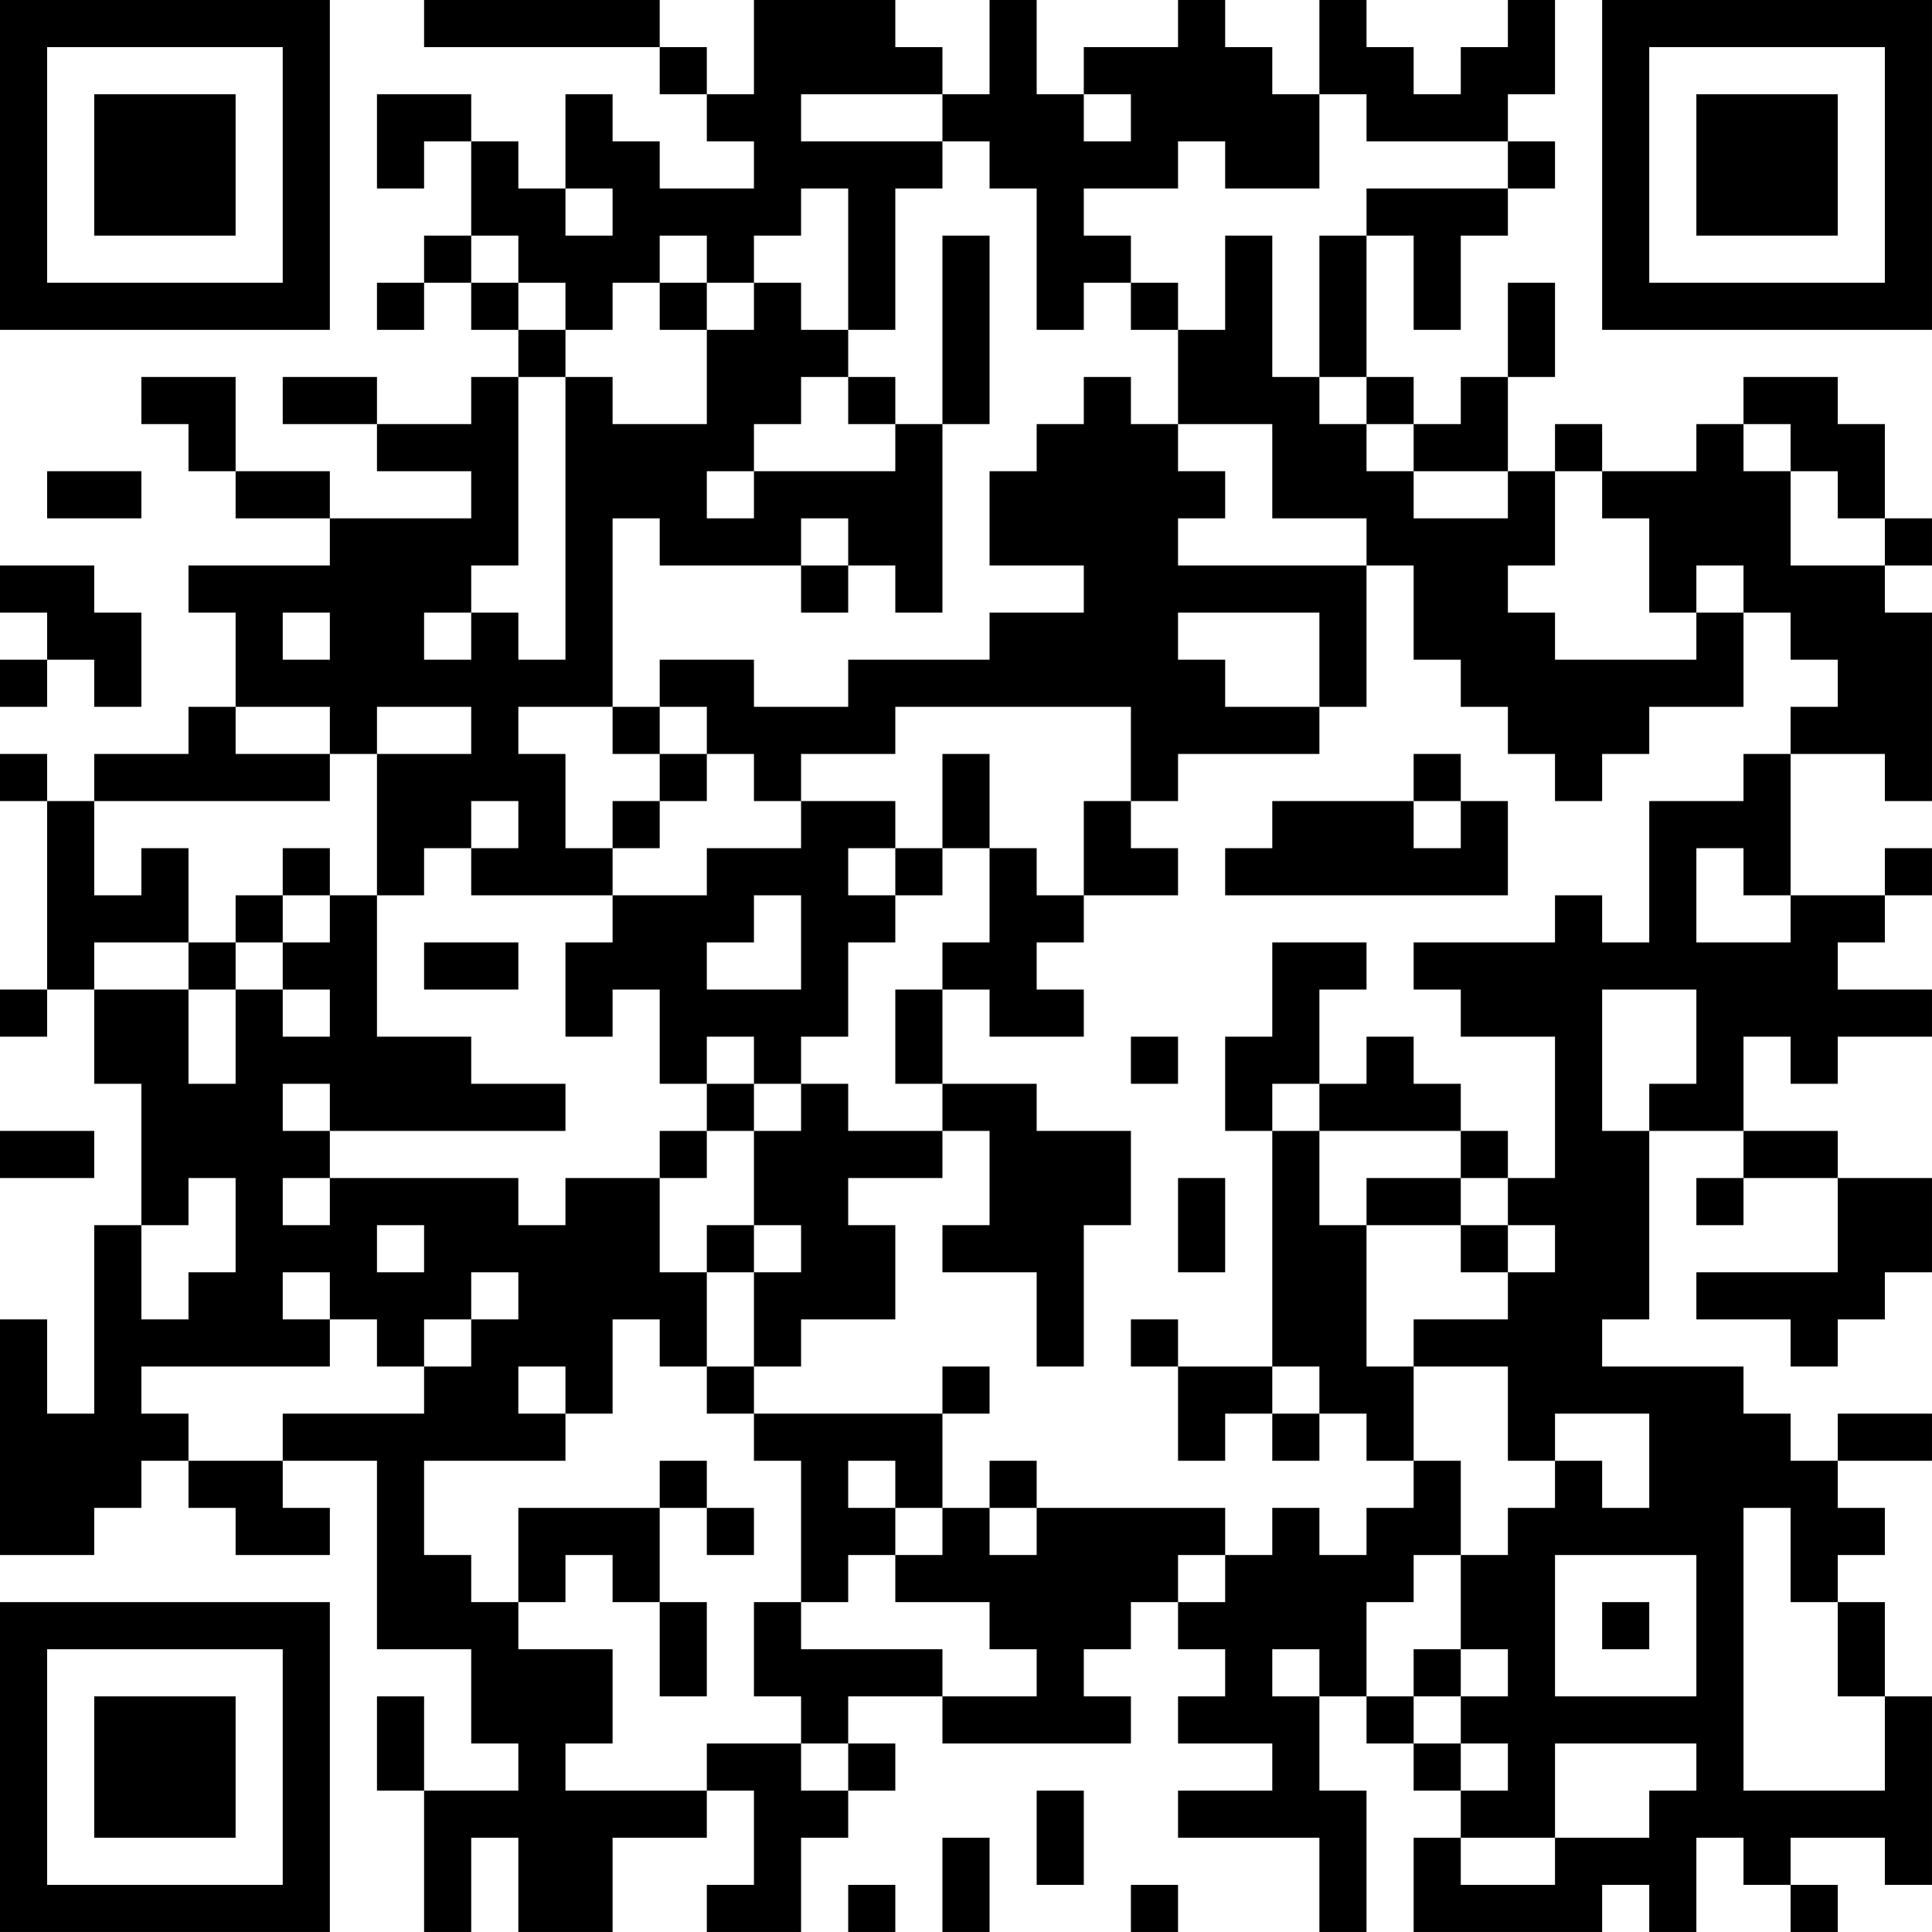 <?xml version="1.0" encoding="UTF-8"?>
<svg xmlns="http://www.w3.org/2000/svg" version="1.1" width="200" height="200" viewBox="0 0 200 200"><rect x="0" y="0" width="200" height="200" fill="#ffffff"/><g transform="scale(4.878)"><g transform="translate(0,0)"><path fill-rule="evenodd" d="M9 0L9 1L14 1L14 2L15 2L15 3L16 3L16 4L14 4L14 3L13 3L13 2L12 2L12 4L11 4L11 3L10 3L10 2L8 2L8 4L9 4L9 3L10 3L10 5L9 5L9 6L8 6L8 7L9 7L9 6L10 6L10 7L11 7L11 8L10 8L10 9L8 9L8 8L6 8L6 9L8 9L8 10L10 10L10 11L7 11L7 10L5 10L5 8L3 8L3 9L4 9L4 10L5 10L5 11L7 11L7 12L4 12L4 13L5 13L5 15L4 15L4 16L2 16L2 17L1 17L1 16L0 16L0 17L1 17L1 21L0 21L0 22L1 22L1 21L2 21L2 23L3 23L3 26L2 26L2 30L1 30L1 28L0 28L0 33L2 33L2 32L3 32L3 31L4 31L4 32L5 32L5 33L7 33L7 32L6 32L6 31L8 31L8 35L10 35L10 37L11 37L11 38L9 38L9 36L8 36L8 38L9 38L9 41L10 41L10 39L11 39L11 41L13 41L13 39L15 39L15 38L16 38L16 40L15 40L15 41L17 41L17 39L18 39L18 38L19 38L19 37L18 37L18 36L20 36L20 37L24 37L24 36L23 36L23 35L24 35L24 34L25 34L25 35L26 35L26 36L25 36L25 37L27 37L27 38L25 38L25 39L28 39L28 41L29 41L29 38L28 38L28 36L29 36L29 37L30 37L30 38L31 38L31 39L30 39L30 41L34 41L34 40L35 40L35 41L36 41L36 39L37 39L37 40L38 40L38 41L39 41L39 40L38 40L38 39L40 39L40 40L41 40L41 36L40 36L40 34L39 34L39 33L40 33L40 32L39 32L39 31L41 31L41 30L39 30L39 31L38 31L38 30L37 30L37 29L34 29L34 28L35 28L35 24L37 24L37 25L36 25L36 26L37 26L37 25L39 25L39 27L36 27L36 28L38 28L38 29L39 29L39 28L40 28L40 27L41 27L41 25L39 25L39 24L37 24L37 22L38 22L38 23L39 23L39 22L41 22L41 21L39 21L39 20L40 20L40 19L41 19L41 18L40 18L40 19L38 19L38 16L40 16L40 17L41 17L41 13L40 13L40 12L41 12L41 11L40 11L40 9L39 9L39 8L37 8L37 9L36 9L36 10L34 10L34 9L33 9L33 10L32 10L32 8L33 8L33 6L32 6L32 8L31 8L31 9L30 9L30 8L29 8L29 5L30 5L30 7L31 7L31 5L32 5L32 4L33 4L33 3L32 3L32 2L33 2L33 0L32 0L32 1L31 1L31 2L30 2L30 1L29 1L29 0L28 0L28 2L27 2L27 1L26 1L26 0L25 0L25 1L23 1L23 2L22 2L22 0L21 0L21 2L20 2L20 1L19 1L19 0L16 0L16 2L15 2L15 1L14 1L14 0ZM17 2L17 3L20 3L20 4L19 4L19 7L18 7L18 4L17 4L17 5L16 5L16 6L15 6L15 5L14 5L14 6L13 6L13 7L12 7L12 6L11 6L11 5L10 5L10 6L11 6L11 7L12 7L12 8L11 8L11 12L10 12L10 13L9 13L9 14L10 14L10 13L11 13L11 14L12 14L12 8L13 8L13 9L15 9L15 7L16 7L16 6L17 6L17 7L18 7L18 8L17 8L17 9L16 9L16 10L15 10L15 11L16 11L16 10L19 10L19 9L20 9L20 13L19 13L19 12L18 12L18 11L17 11L17 12L14 12L14 11L13 11L13 15L11 15L11 16L12 16L12 18L13 18L13 19L10 19L10 18L11 18L11 17L10 17L10 18L9 18L9 19L8 19L8 16L10 16L10 15L8 15L8 16L7 16L7 15L5 15L5 16L7 16L7 17L2 17L2 19L3 19L3 18L4 18L4 20L2 20L2 21L4 21L4 23L5 23L5 21L6 21L6 22L7 22L7 21L6 21L6 20L7 20L7 19L8 19L8 22L10 22L10 23L12 23L12 24L7 24L7 23L6 23L6 24L7 24L7 25L6 25L6 26L7 26L7 25L11 25L11 26L12 26L12 25L14 25L14 27L15 27L15 29L14 29L14 28L13 28L13 30L12 30L12 29L11 29L11 30L12 30L12 31L9 31L9 33L10 33L10 34L11 34L11 35L13 35L13 37L12 37L12 38L15 38L15 37L17 37L17 38L18 38L18 37L17 37L17 36L16 36L16 34L17 34L17 35L20 35L20 36L22 36L22 35L21 35L21 34L19 34L19 33L20 33L20 32L21 32L21 33L22 33L22 32L26 32L26 33L25 33L25 34L26 34L26 33L27 33L27 32L28 32L28 33L29 33L29 32L30 32L30 31L31 31L31 33L30 33L30 34L29 34L29 36L30 36L30 37L31 37L31 38L32 38L32 37L31 37L31 36L32 36L32 35L31 35L31 33L32 33L32 32L33 32L33 31L34 31L34 32L35 32L35 30L33 30L33 31L32 31L32 29L30 29L30 28L32 28L32 27L33 27L33 26L32 26L32 25L33 25L33 22L31 22L31 21L30 21L30 20L33 20L33 19L34 19L34 20L35 20L35 17L37 17L37 16L38 16L38 15L39 15L39 14L38 14L38 13L37 13L37 12L36 12L36 13L35 13L35 11L34 11L34 10L33 10L33 12L32 12L32 13L33 13L33 14L36 14L36 13L37 13L37 15L35 15L35 16L34 16L34 17L33 17L33 16L32 16L32 15L31 15L31 14L30 14L30 12L29 12L29 11L27 11L27 9L25 9L25 7L26 7L26 5L27 5L27 8L28 8L28 9L29 9L29 10L30 10L30 11L32 11L32 10L30 10L30 9L29 9L29 8L28 8L28 5L29 5L29 4L32 4L32 3L29 3L29 2L28 2L28 4L26 4L26 3L25 3L25 4L23 4L23 5L24 5L24 6L23 6L23 7L22 7L22 4L21 4L21 3L20 3L20 2ZM23 2L23 3L24 3L24 2ZM12 4L12 5L13 5L13 4ZM20 5L20 9L21 9L21 5ZM14 6L14 7L15 7L15 6ZM24 6L24 7L25 7L25 6ZM18 8L18 9L19 9L19 8ZM23 8L23 9L22 9L22 10L21 10L21 12L23 12L23 13L21 13L21 14L18 14L18 15L16 15L16 14L14 14L14 15L13 15L13 16L14 16L14 17L13 17L13 18L14 18L14 17L15 17L15 16L16 16L16 17L17 17L17 18L15 18L15 19L13 19L13 20L12 20L12 22L13 22L13 21L14 21L14 23L15 23L15 24L14 24L14 25L15 25L15 24L16 24L16 26L15 26L15 27L16 27L16 29L15 29L15 30L16 30L16 31L17 31L17 34L18 34L18 33L19 33L19 32L20 32L20 30L21 30L21 29L20 29L20 30L16 30L16 29L17 29L17 28L19 28L19 26L18 26L18 25L20 25L20 24L21 24L21 26L20 26L20 27L22 27L22 29L23 29L23 26L24 26L24 24L22 24L22 23L20 23L20 21L21 21L21 22L23 22L23 21L22 21L22 20L23 20L23 19L25 19L25 18L24 18L24 17L25 17L25 16L28 16L28 15L29 15L29 12L25 12L25 11L26 11L26 10L25 10L25 9L24 9L24 8ZM37 9L37 10L38 10L38 12L40 12L40 11L39 11L39 10L38 10L38 9ZM1 10L1 11L3 11L3 10ZM0 12L0 13L1 13L1 14L0 14L0 15L1 15L1 14L2 14L2 15L3 15L3 13L2 13L2 12ZM17 12L17 13L18 13L18 12ZM6 13L6 14L7 14L7 13ZM25 13L25 14L26 14L26 15L28 15L28 13ZM14 15L14 16L15 16L15 15ZM19 15L19 16L17 16L17 17L19 17L19 18L18 18L18 19L19 19L19 20L18 20L18 22L17 22L17 23L16 23L16 22L15 22L15 23L16 23L16 24L17 24L17 23L18 23L18 24L20 24L20 23L19 23L19 21L20 21L20 20L21 20L21 18L22 18L22 19L23 19L23 17L24 17L24 15ZM20 16L20 18L19 18L19 19L20 19L20 18L21 18L21 16ZM30 16L30 17L27 17L27 18L26 18L26 19L32 19L32 17L31 17L31 16ZM30 17L30 18L31 18L31 17ZM6 18L6 19L5 19L5 20L4 20L4 21L5 21L5 20L6 20L6 19L7 19L7 18ZM36 18L36 20L38 20L38 19L37 19L37 18ZM16 19L16 20L15 20L15 21L17 21L17 19ZM9 20L9 21L11 21L11 20ZM27 20L27 22L26 22L26 24L27 24L27 29L25 29L25 28L24 28L24 29L25 29L25 31L26 31L26 30L27 30L27 31L28 31L28 30L29 30L29 31L30 31L30 29L29 29L29 26L31 26L31 27L32 27L32 26L31 26L31 25L32 25L32 24L31 24L31 23L30 23L30 22L29 22L29 23L28 23L28 21L29 21L29 20ZM34 21L34 24L35 24L35 23L36 23L36 21ZM24 22L24 23L25 23L25 22ZM27 23L27 24L28 24L28 26L29 26L29 25L31 25L31 24L28 24L28 23ZM0 24L0 25L2 25L2 24ZM4 25L4 26L3 26L3 28L4 28L4 27L5 27L5 25ZM25 25L25 27L26 27L26 25ZM8 26L8 27L9 27L9 26ZM16 26L16 27L17 27L17 26ZM6 27L6 28L7 28L7 29L3 29L3 30L4 30L4 31L6 31L6 30L9 30L9 29L10 29L10 28L11 28L11 27L10 27L10 28L9 28L9 29L8 29L8 28L7 28L7 27ZM27 29L27 30L28 30L28 29ZM14 31L14 32L11 32L11 34L12 34L12 33L13 33L13 34L14 34L14 36L15 36L15 34L14 34L14 32L15 32L15 33L16 33L16 32L15 32L15 31ZM18 31L18 32L19 32L19 31ZM21 31L21 32L22 32L22 31ZM37 32L37 38L40 38L40 36L39 36L39 34L38 34L38 32ZM33 33L33 36L36 36L36 33ZM34 34L34 35L35 35L35 34ZM27 35L27 36L28 36L28 35ZM30 35L30 36L31 36L31 35ZM33 37L33 39L31 39L31 40L33 40L33 39L35 39L35 38L36 38L36 37ZM22 38L22 40L23 40L23 38ZM20 39L20 41L21 41L21 39ZM18 40L18 41L19 41L19 40ZM24 40L24 41L25 41L25 40ZM0 0L0 7L7 7L7 0ZM1 1L1 6L6 6L6 1ZM2 2L2 5L5 5L5 2ZM34 0L34 7L41 7L41 0ZM35 1L35 6L40 6L40 1ZM36 2L36 5L39 5L39 2ZM0 34L0 41L7 41L7 34ZM1 35L1 40L6 40L6 35ZM2 36L2 39L5 39L5 36Z" fill="#000000"/></g></g></svg>
